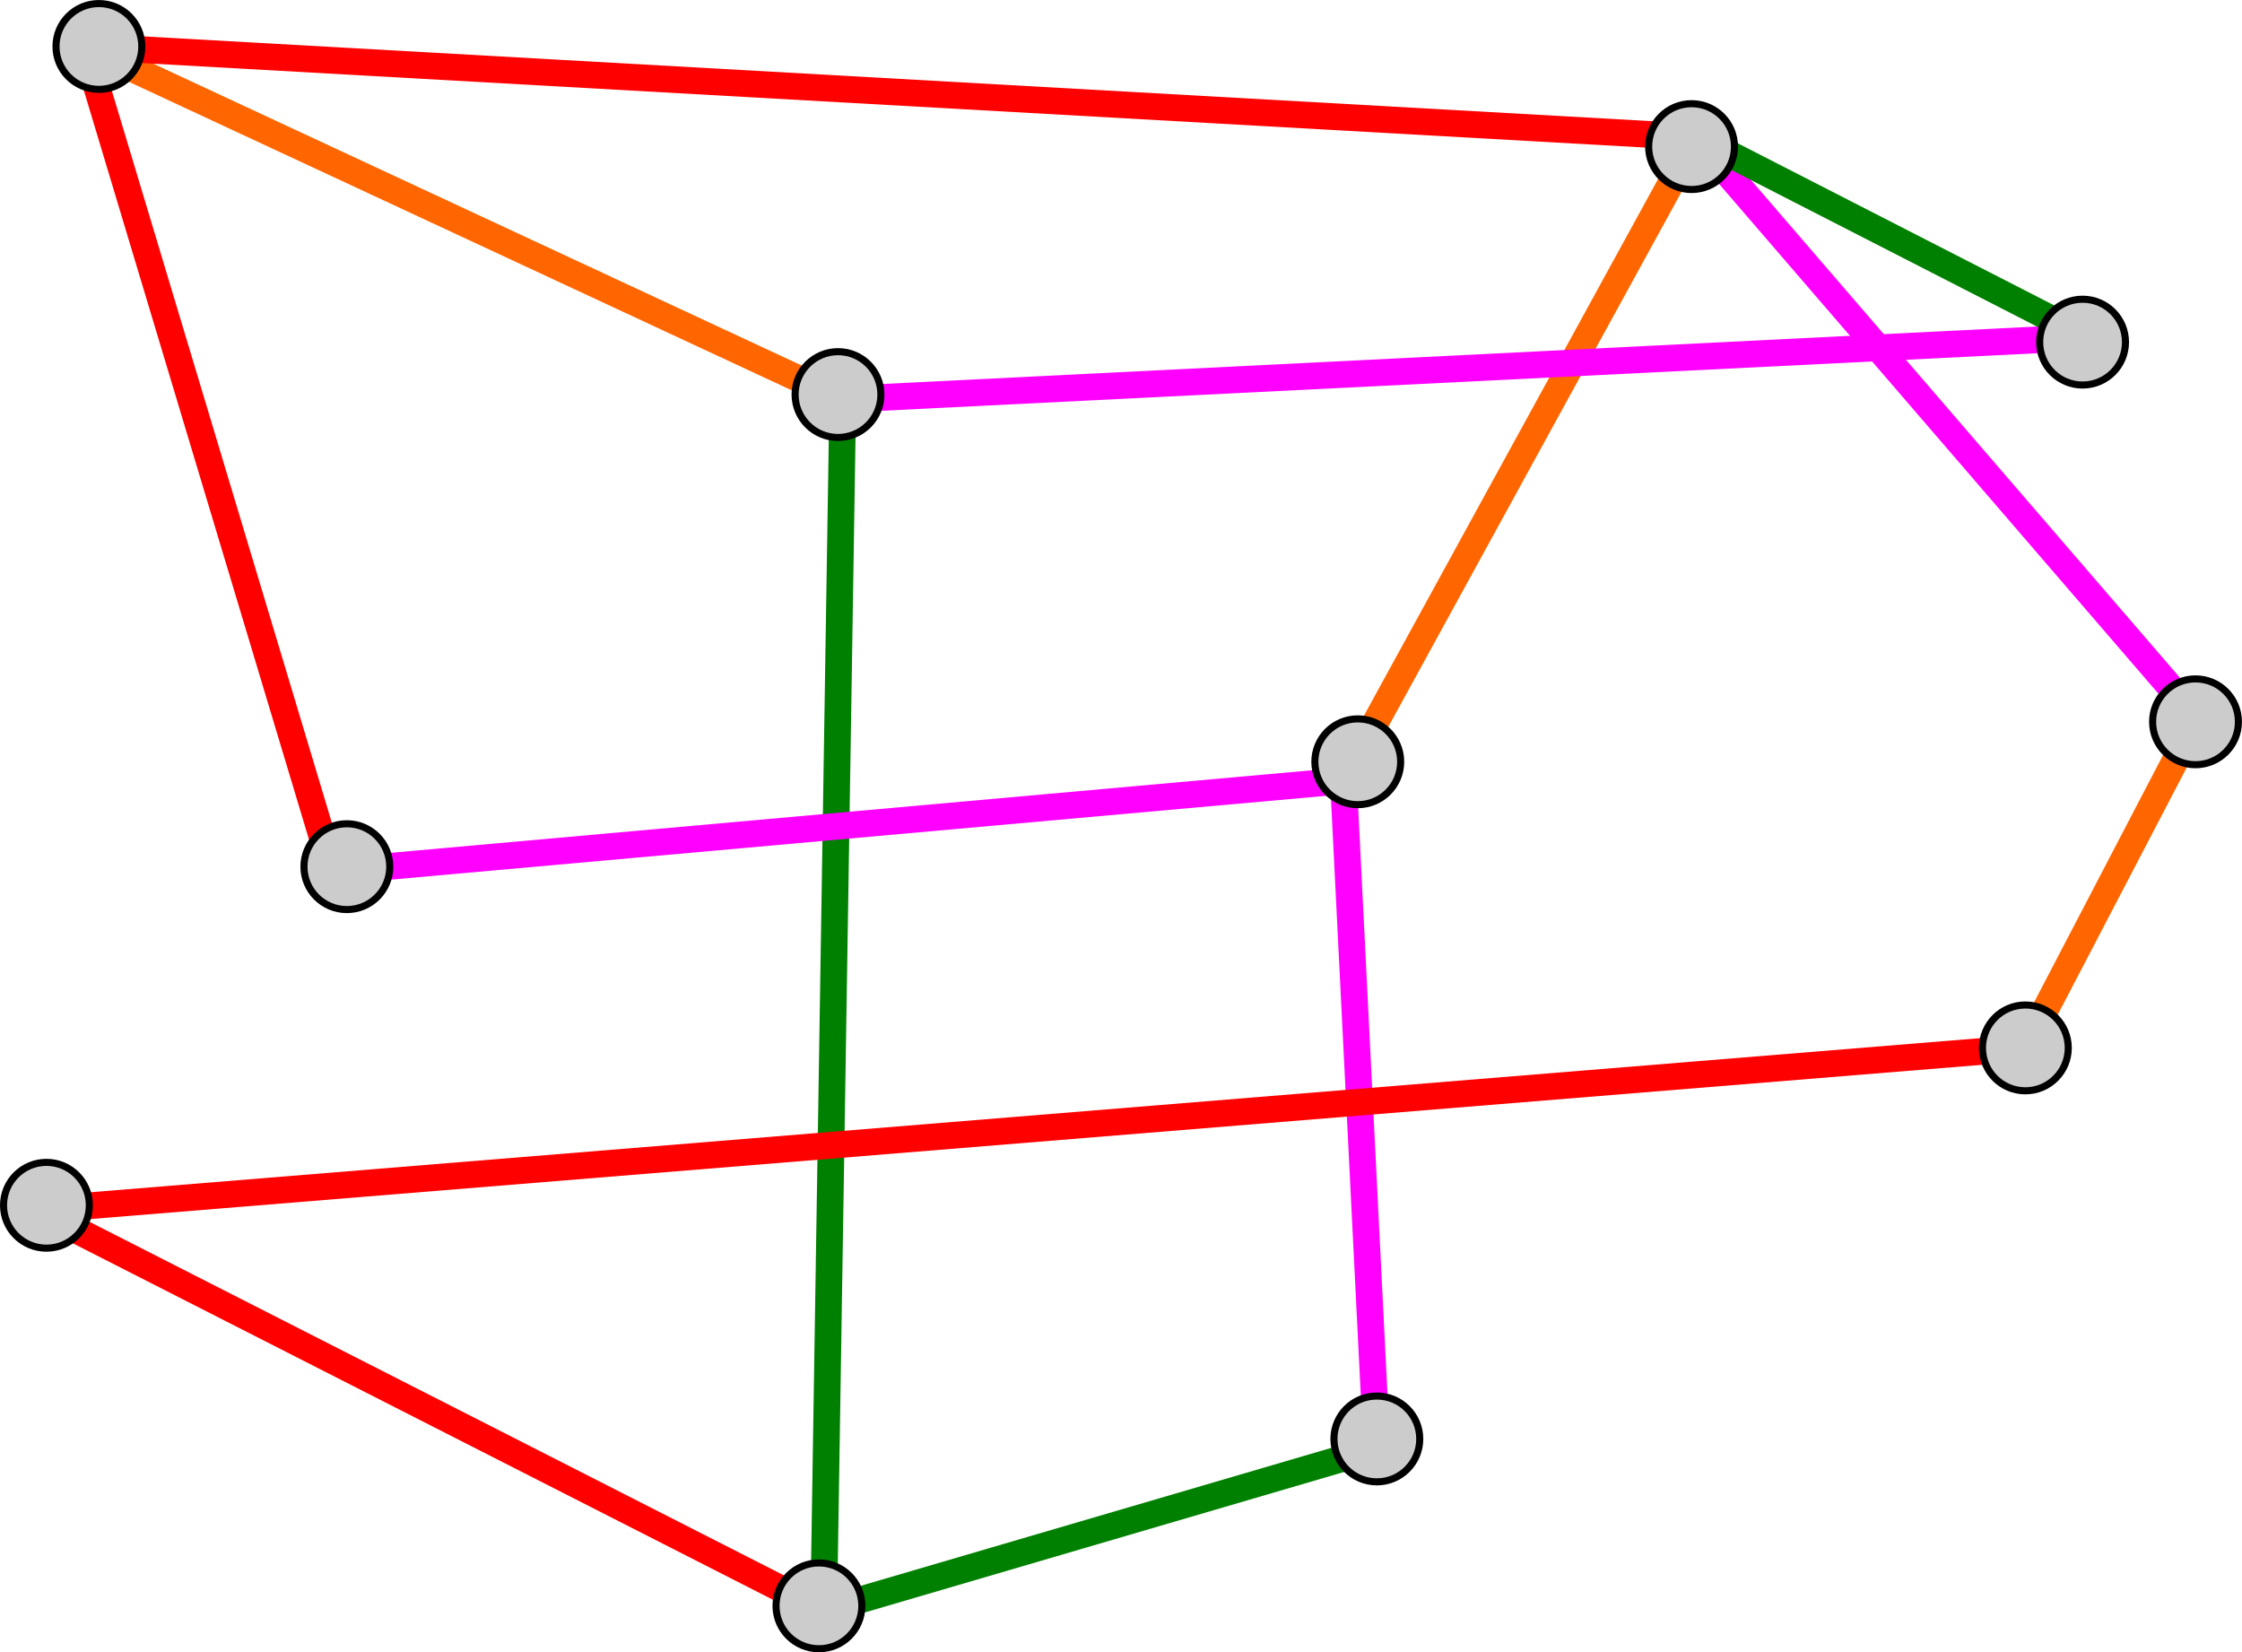 <?xml version="1.0" encoding="UTF-8" standalone="no"?>
<!-- Created with Inkscape (http://www.inkscape.org/) -->

<svg
   width="83.919mm"
   height="61.843mm"
   viewBox="0 0 83.919 61.843"
   version="1.1"
   id="svg2425"
   inkscape:version="1.1 (c68e22c387, 2021-05-23)"
   sodipodi:docname="col-aristas.svg"
   xmlns:inkscape="http://www.inkscape.org/namespaces/inkscape"
   xmlns:sodipodi="http://sodipodi.sourceforge.net/DTD/sodipodi-0.dtd"
   xmlns="http://www.w3.org/2000/svg"
   xmlns:svg="http://www.w3.org/2000/svg">
  <sodipodi:namedview
     id="namedview2427"
     pagecolor="#ffffff"
     bordercolor="#666666"
     borderopacity="1.0"
     inkscape:pageshadow="2"
     inkscape:pageopacity="0.0"
     inkscape:pagecheckerboard="0"
     inkscape:document-units="mm"
     showgrid="false"
     inkscape:zoom="0.74118967"
     inkscape:cx="5.3967293"
     inkscape:cy="-118.05345"
     inkscape:window-width="1920"
     inkscape:window-height="1017"
     inkscape:window-x="1912"
     inkscape:window-y="-8"
     inkscape:window-maximized="1"
     inkscape:current-layer="layer1" />
  <defs
     id="defs2422" />
  <g
     inkscape:label="Capa 1"
     inkscape:groupmode="layer"
     id="layer1"
     transform="translate(-103.685,-180.049)">
    <g
       id="g2420"
       transform="translate(200.028,165.955)">
      <path
         style="fill:none;stroke:#ff6600;stroke-width:1;stroke-linecap:butt;stroke-linejoin:miter;stroke-miterlimit:4;stroke-dasharray:none;stroke-opacity:1"
         d="m -93.177,15.833 28.379,13.208"
         id="path1087-9-5" />
      <path
         style="fill:none;stroke:#ff6600;stroke-width:1;stroke-linecap:butt;stroke-linejoin:miter;stroke-miterlimit:4;stroke-dasharray:none;stroke-opacity:1"
         d="M -32.849,19.224 -46.057,43.32"
         id="path1089-2-1" />
      <path
         style="fill:none;stroke:#008000;stroke-width:1;stroke-linecap:butt;stroke-linejoin:miter;stroke-miterlimit:4;stroke-dasharray:none;stroke-opacity:1"
         d="m -65.512,74.376 0.714,-45.335"
         id="path1093-09-1" />
      <path
         style="fill:#ff00ff;stroke:#ff00ff;stroke-width:1;stroke-linecap:butt;stroke-linejoin:miter;stroke-miterlimit:4;stroke-dasharray:none;stroke-opacity:1"
         d="m -32.849,19.224 18.751,21.755"
         id="path1095-7-3"
         sodipodi:nodetypes="cc" />
      <path
         style="fill:none;stroke:#ff00ff;stroke-width:1;stroke-linecap:butt;stroke-linejoin:miter;stroke-miterlimit:4;stroke-dasharray:none;stroke-opacity:1"
         d="m -46.057,43.32 -37.839,3.391"
         id="path1097-2-5" />
      <path
         style="fill:none;stroke:#ff0000;stroke-width:1;stroke-linecap:butt;stroke-linejoin:miter;stroke-miterlimit:4;stroke-dasharray:none;stroke-opacity:1"
         d="m -83.896,46.711 -9.281,-30.878"
         id="path1099-0-1" />
      <path
         style="fill:none;stroke:#ff00ff;stroke-width:1;stroke-linecap:butt;stroke-linejoin:miter;stroke-miterlimit:4;stroke-dasharray:none;stroke-opacity:1"
         d="m -64.798,29.041 46.585,-2.32"
         id="path1101-72-7" />
      <path
         style="fill:none;stroke:#ff0000;stroke-width:1;stroke-linecap:butt;stroke-linejoin:miter;stroke-miterlimit:4;stroke-dasharray:none;stroke-opacity:1"
         d="m -94.962,59.383 29.45,14.993"
         id="path1727" />
      <path
         style="fill:none;stroke:#ff00ff;stroke-width:1;stroke-linecap:butt;stroke-linejoin:miter;stroke-miterlimit:4;stroke-dasharray:none;stroke-opacity:1"
         d="m -46.057,43.32 1.249,24.988"
         id="path1105-9-3" />
      <path
         style="fill:#008000;stroke:#008000;stroke-width:1;stroke-linecap:butt;stroke-linejoin:miter;stroke-miterlimit:4;stroke-dasharray:none;stroke-opacity:1"
         d="m -65.512,74.376 20.704,-6.069"
         id="path1729" />
      <path
         style="fill:none;stroke:#ff0000;stroke-width:1;stroke-linecap:butt;stroke-linejoin:miter;stroke-miterlimit:4;stroke-dasharray:none;stroke-opacity:1"
         d="m -94.962,59.383 74.428,-6.069"
         id="path1426-2-7" />
      <path
         style="fill:none;stroke:#ff6600;stroke-width:1;stroke-linecap:butt;stroke-linejoin:miter;stroke-miterlimit:4;stroke-dasharray:none;stroke-opacity:1"
         d="m -20.533,53.315 6.436,-12.335"
         id="path2235-5" />
      <path
         style="fill:#ff0000;stroke:#ff0000;stroke-width:1;stroke-linecap:butt;stroke-linejoin:miter;stroke-miterlimit:4;stroke-dasharray:none;stroke-opacity:1"
         d="m -93.177,15.833 60.328,3.391"
         id="path2176" />
      <path
         style="fill:none;stroke:#008000;stroke-width:1;stroke-linecap:butt;stroke-linejoin:miter;stroke-miterlimit:4;stroke-dasharray:none;stroke-opacity:1"
         d="m -32.849,19.224 14.636,7.496"
         id="path2178" />
      <g
         id="g2365">
        <circle
           style="fill:#cccccc;fill-opacity:1;stroke:#000000;stroke-width:0.265"
           id="path846-84-6"
           cx="-92.641"
           cy="15.833"
           r="1.606" />
        <circle
           style="fill:#cccccc;fill-opacity:1;stroke:#000000;stroke-width:0.265"
           id="path846-0-6-8"
           cx="-83.36"
           cy="46.532"
           r="1.606" />
        <circle
           style="fill:#cccccc;fill-opacity:1;stroke:#000000;stroke-width:0.265"
           id="path846-6-7-7"
           cx="-64.976"
           cy="28.862"
           r="1.606" />
        <circle
           style="fill:#cccccc;fill-opacity:1;stroke:#000000;stroke-width:0.265"
           id="path846-8-5-9"
           cx="-45.521"
           cy="42.606"
           r="1.606" />
        <circle
           style="fill:#cccccc;fill-opacity:1;stroke:#000000;stroke-width:0.265"
           id="path846-9-1-3"
           cx="-33.027"
           cy="19.581"
           r="1.606" />
        <circle
           style="fill:#cccccc;fill-opacity:1;stroke:#000000;stroke-width:0.265"
           id="path846-5-1-7"
           cx="-20.533"
           cy="53.315"
           r="1.606" />
        <circle
           style="fill:#cccccc;fill-opacity:1;stroke:#000000;stroke-width:0.265"
           id="path846-5-1-8-1"
           cx="-14.164"
           cy="41.11"
           r="1.606" />
        <circle
           style="fill:#cccccc;fill-opacity:1;stroke:#000000;stroke-width:0.265"
           id="path846-85-6-4"
           cx="-18.391"
           cy="26.899"
           r="1.606" />
        <circle
           style="fill:#cccccc;fill-opacity:1;stroke:#000000;stroke-width:0.265"
           id="path846-60-6-0"
           cx="-44.807"
           cy="67.951"
           r="1.606" />
        <circle
           style="fill:#cccccc;fill-opacity:1;stroke:#000000;stroke-width:0.265"
           id="path846-64-33-3"
           cx="-65.69"
           cy="74.198"
           r="1.606" />
        <circle
           style="fill:#cccccc;fill-opacity:1;stroke:#000000;stroke-width:0.265"
           id="path846-67-1-5"
           cx="-94.605"
           cy="59.205"
           r="1.606" />
      </g>
    </g>
  </g>
</svg>
